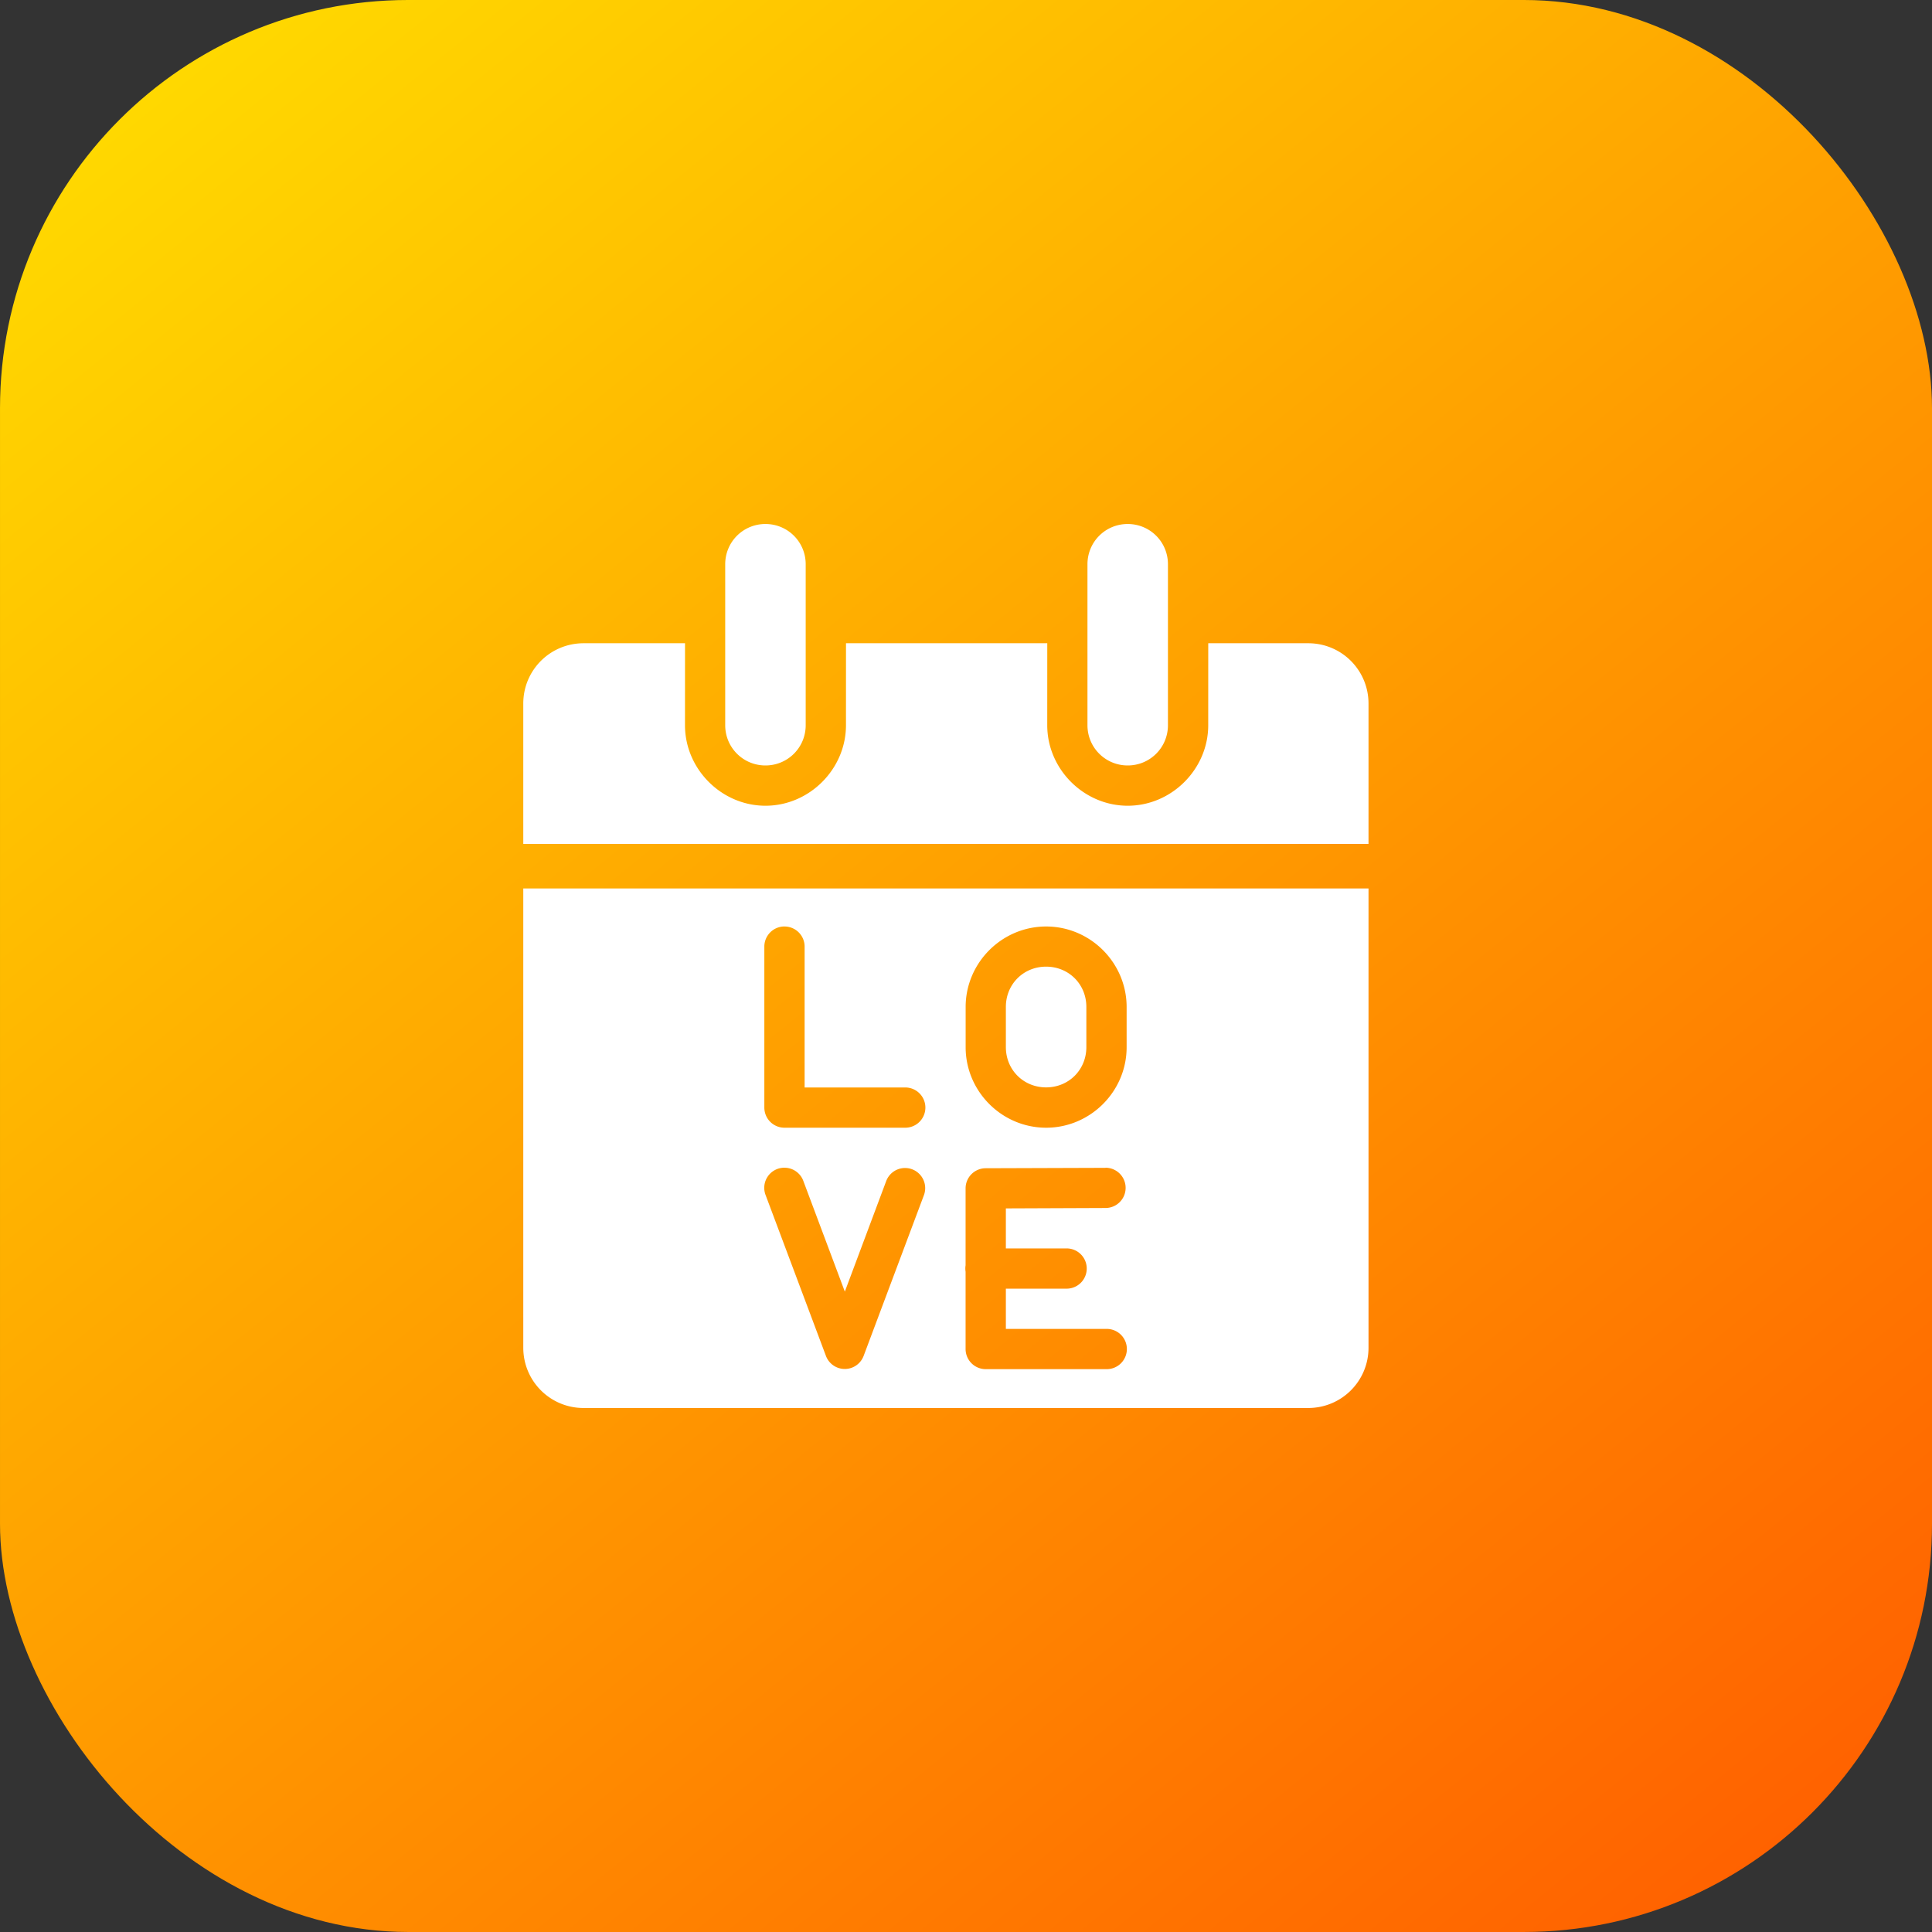 <svg xmlns="http://www.w3.org/2000/svg" xmlns:xlink="http://www.w3.org/1999/xlink" width="48" height="48" viewBox="0 0 48 48"><rect x="0" y="0" width="48" height="48" fill="#333333" stroke="none"/><defs><linearGradient id="b" x1="906.952" x2="931.379" y1="515.915" y2="546.094" gradientTransform="translate(-660.712 -90.283) scale(1.538)" gradientUnits="userSpaceOnUse" xlink:href="#a"/><linearGradient id="a"><stop offset="0" stop-color="#ffd800"/><stop offset="1" stop-color="#ff6100"/></linearGradient></defs><g fill="#fff" transform="rotate(-45 -1212.281 527.414)"><rect width="48" height="48" x="728.007" y="702.736" fill="url(#b)" rx="10.144" ry="10.144" transform="rotate(45)"/><path d="m 22.111,1034.341 c -0.392,-0.392 -1.022,-0.392 -1.414,0 l -2.828,2.828 c -0.392,0.392 -0.392,1.022 0,1.414 0.392,0.392 1.022,0.392 1.414,0 l 2.828,-2.828 c 0.392,-0.392 0.392,-1.022 0,-1.414 z m 6.364,6.364 c -0.392,-0.392 -1.022,-0.392 -1.414,0 l -2.828,2.828 c -0.392,0.392 -0.392,1.022 0,1.414 0.392,0.392 1.022,0.392 1.414,0 l 2.828,-2.828 c 0.392,-0.392 0.392,-1.022 0,-1.414 z m -11.653,-7.463 c -0.588,-0.588 -1.534,-0.588 -2.121,0 l -2.464,2.464 14.849,14.849 2.464,-2.464 c 0.588,-0.588 0.588,-1.534 0,-2.121 l -1.755,-1.755 -1.441,1.44 c -0.771,0.771 -2.057,0.771 -2.828,0 -0.771,-0.771 -0.771,-2.057 0,-2.828 l 1.441,-1.44 -3.536,-3.536 -1.441,1.44 c -0.771,0.771 -2.057,0.771 -2.828,0 -0.771,-0.771 -0.771,-2.057 0,-2.828 l 1.441,-1.44 -1.78,-1.78 z m -5.368,3.247 -8.067,8.067 c -0.588,0.588 -0.588,1.534 0,2.121 l 12.728,12.728 c 0.588,0.588 1.534,0.588 2.121,0 l 8.067,-8.067 -14.849,-14.849 z m 8.517,9.854 c 0.777,0.777 0.777,2.051 0,2.828 l -0.707,0.707 c -0.777,0.777 -2.051,0.777 -2.828,0 -0.777,-0.777 -0.777,-2.051 0,-2.828 l 0.707,-0.707 c 0.777,-0.777 2.051,-0.777 2.828,0 z m -4.602,-4.602 a 0.5,0.5 0 0 1 7e-6,0.718 l -2.469,2.469 1.762,1.762 a 0.5,0.5 0 1 1 -0.707,0.707 l -2.116,-2.116 a 0.5,0.5 0 0 1 0,-0.707 l 2.823,-2.823 a 0.5,0.5 0 0 1 0.707,-0.011 z m 3.896,5.307 c -0.398,-0.398 -1.016,-0.398 -1.414,0 l -0.707,0.707 c -0.398,0.398 -0.398,1.016 0,1.414 0.398,0.398 1.016,0.398 1.414,0 l 0.707,-0.707 c 0.398,-0.398 0.398,-1.016 0,-1.414 z m -2.49,4.575 a 0.5,0.5 0 1 1 -0.706,0.709 l -1.758,-1.744 -0.703,0.703 1.061,1.061 a 0.5,0.5 0 1 1 -0.707,0.707 l -1.061,-1.061 -0.707,0.707 1.766,1.766 a 0.5,0.5 0 1 1 -0.707,0.707 l -2.12,-2.12 a 0.5,0.5 0 0 1 0,-0.707 l 1.358,-1.358 a 0.5,0.5 0 0 1 0.113,-0.113 l 1.352,-1.352 a 0.5,0.5 0 0 1 0.706,0 l 2.112,2.098 0,0 z m -5.667,-5.667 a 0.5,0.5 0 0 1 0.036,0.036 0.5,0.5 0 0 1 0.09,0.559 l -1.214,2.67 2.668,-1.215 a 0.5,0.5 0 1 1 0.416,0.91 l -3.884,1.765 a 0.5,0.5 0 0 1 -0.662,-0.661 l 1.765,-3.884 a 0.5,0.5 0 0 1 0.784,-0.18 z"/></g></svg>